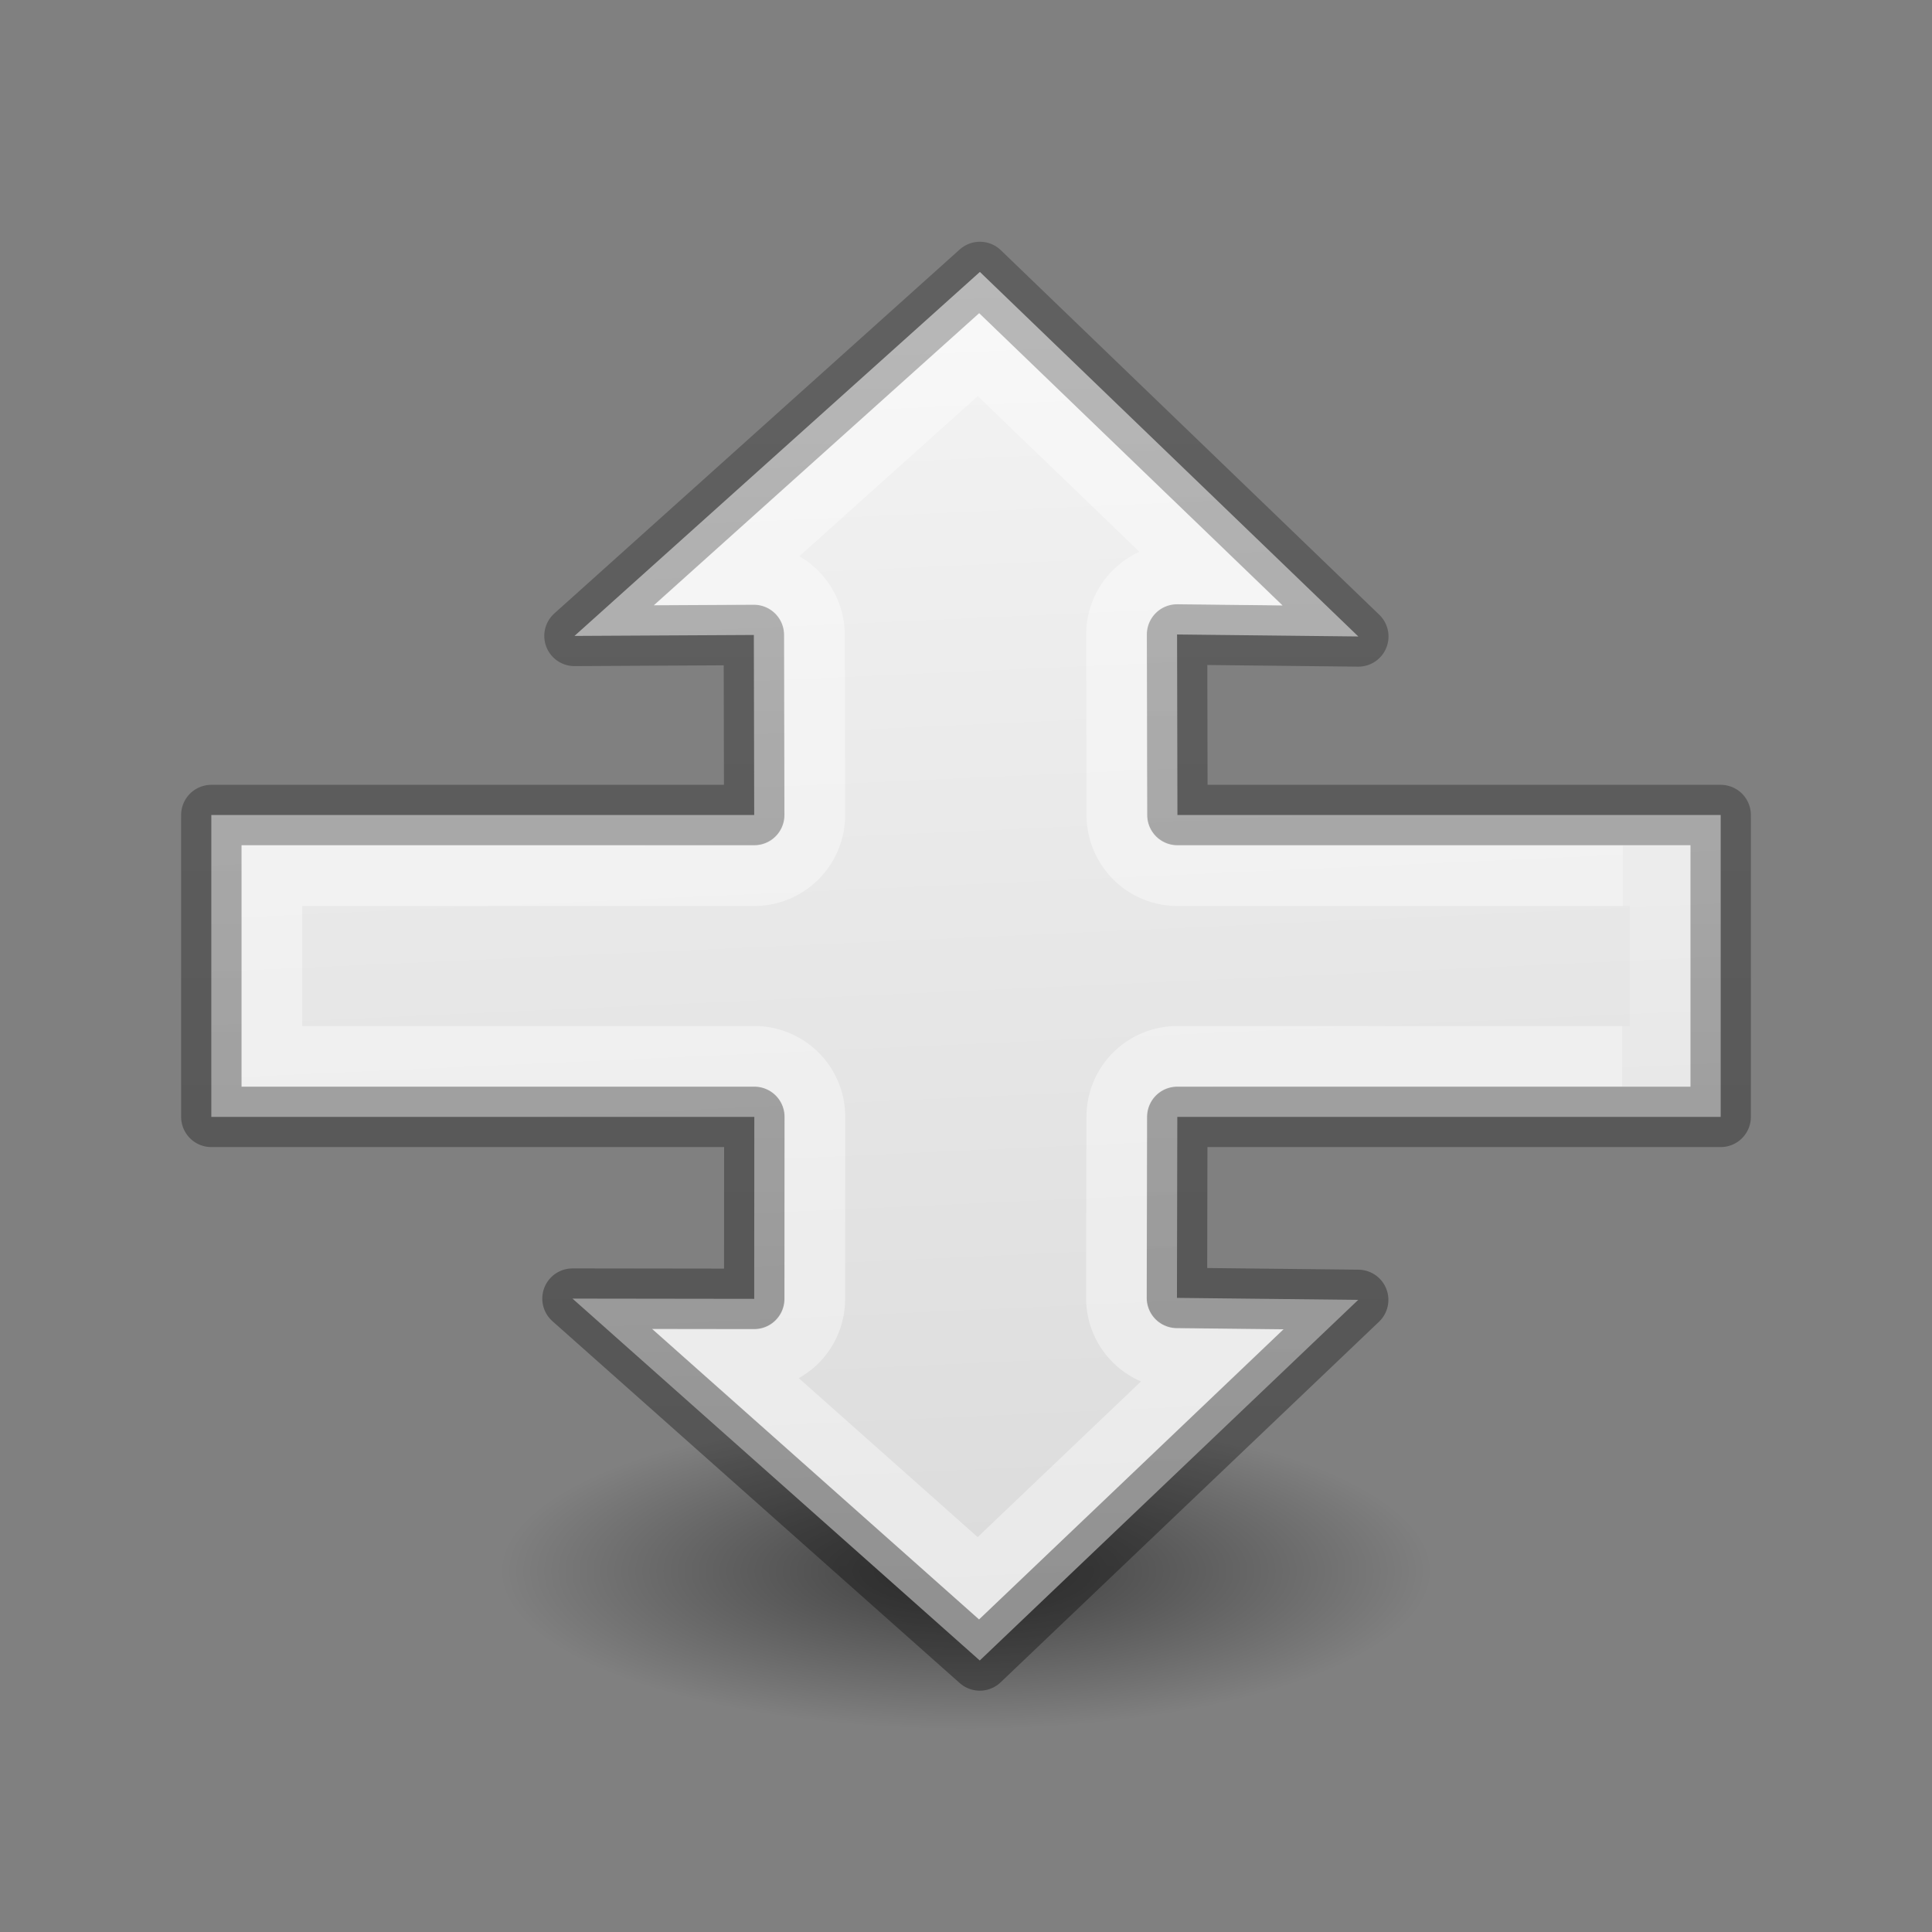 <svg height="32" viewBox="0 0 32 32" width="32" xmlns="http://www.w3.org/2000/svg" xmlns:xlink="http://www.w3.org/1999/xlink"><rect x="0" y="0" width="32" height="32" fill="#808080" stroke="none"/><linearGradient id="a" gradientUnits="userSpaceOnUse" x1="16.131" x2="16.119" xlink:href="#d" y1="6.883" y2="24.07"/><linearGradient id="b" gradientTransform="matrix(0 -1.333 1.333 0 .245 31.998)" gradientUnits="userSpaceOnUse" x1="3.749" x2="19.499" y1="21.567" y2="21.567"><stop offset="0" stop-opacity=".34"/><stop offset="1" stop-opacity=".247"/></linearGradient><linearGradient id="c" gradientTransform="matrix(0 -.513 .514 0 3.076 28.038)" gradientUnits="userSpaceOnUse" x1="44.885" x2="2.022" y1="3.745" y2="5.691"><stop offset="0" stop-color="#f4f4f4"/><stop offset="1" stop-color="#dbdbdb"/></linearGradient><linearGradient id="d" gradientTransform="matrix(0 1.333 -1.333 0 58.95 -.491)" gradientUnits="userSpaceOnUse" x1="6.624" x2="18.624" y1="12.128" y2="12.128"><stop offset="0" stop-color="#fff"/><stop offset=".026" stop-color="#fff" stop-opacity=".235"/><stop offset=".335" stop-color="#fff" stop-opacity=".331"/><stop offset=".422" stop-color="#fff" stop-opacity=".974"/><stop offset=".489" stop-color="#fff" stop-opacity=".165"/><stop offset="1" stop-color="#fff" stop-opacity=".157"/><stop offset="1" stop-color="#fff" stop-opacity=".392"/></linearGradient><radialGradient id="e" cx="2.25" cy="16" gradientTransform="matrix(.457 0 0 .155 14.972 23.542)" gradientUnits="userSpaceOnUse" r="16.875"><stop offset="0"/><stop offset="1" stop-opacity="0"/></radialGradient><ellipse cx="16" cy="26.024" display="block" fill="url(#e)" fill-rule="evenodd" opacity=".521" rx="7.71" ry="2.618" stroke-width="1.153"/><path d="m16.23 4.504-6.715 6.029 2.971-.016.006 2.982h-8.992v5h8.994l-.002 3.014-3.01-.004 6.746 5.994 6.268-5.973-3.002-.033.006-2.998h9v-5h-8.998l-.006-2.99 3.002.033z" fill="url(#c)" stroke="url(#b)" stroke-linecap="round" stroke-linejoin="round"/><g fill="none" stroke-linecap="square"><path d="m47 10-.816-.717-2.904-2.885c-.155-.152-.4-.161-.565-.021l-3.37 2.878c-.262.226-1.177 1.028-.839 1.101.176.037 1.354-.542 1.468-.375.126.186.202.754.202 1l.008 5.266v.003.01l-.01 5.581c-.001.478-.195.701-.672.786-.173.031-1.014-.087-1.054.058-.041.145.719.553.851.669l3.404 2.964c.165.144.414.136.57-.018l2.909-2.888c.158-.156.744-.532.627-.69-.05-.068-.708.02-.798-.008-.386-.117-.648-.469-.648-.872l.01-5.646v-.01l-.008-5.331c0-.404.262-.756.649-.872z" stroke="url(#d)" stroke-width="1.002"/><path d="m16.207 5.877-4.051 3.637.324-.002a1.005 1.005 0 0 1 1.012 1.004l.006 2.982a1.005 1.005 0 0 1 -1.006 1.008h-7.986v2.988h7.988a1.005 1.005 0 0 1 1.006 1.006l-.002 3.014a1.005 1.005 0 0 1 -1.008 1.006h-.357l4.072 3.619 3.807-3.629-.529-.006a1.005 1.005 0 0 1 -.994-1.008l.006-2.998a1.005 1.005 0 0 1 1.006-1.004h7.994v-2.988h-7.992a1.005 1.005 0 0 1 -1.006-1.004l-.006-2.99a1.005 1.005 0 0 1 1.018-1.008l.469.006z" stroke="url(#a)"/></g></svg>